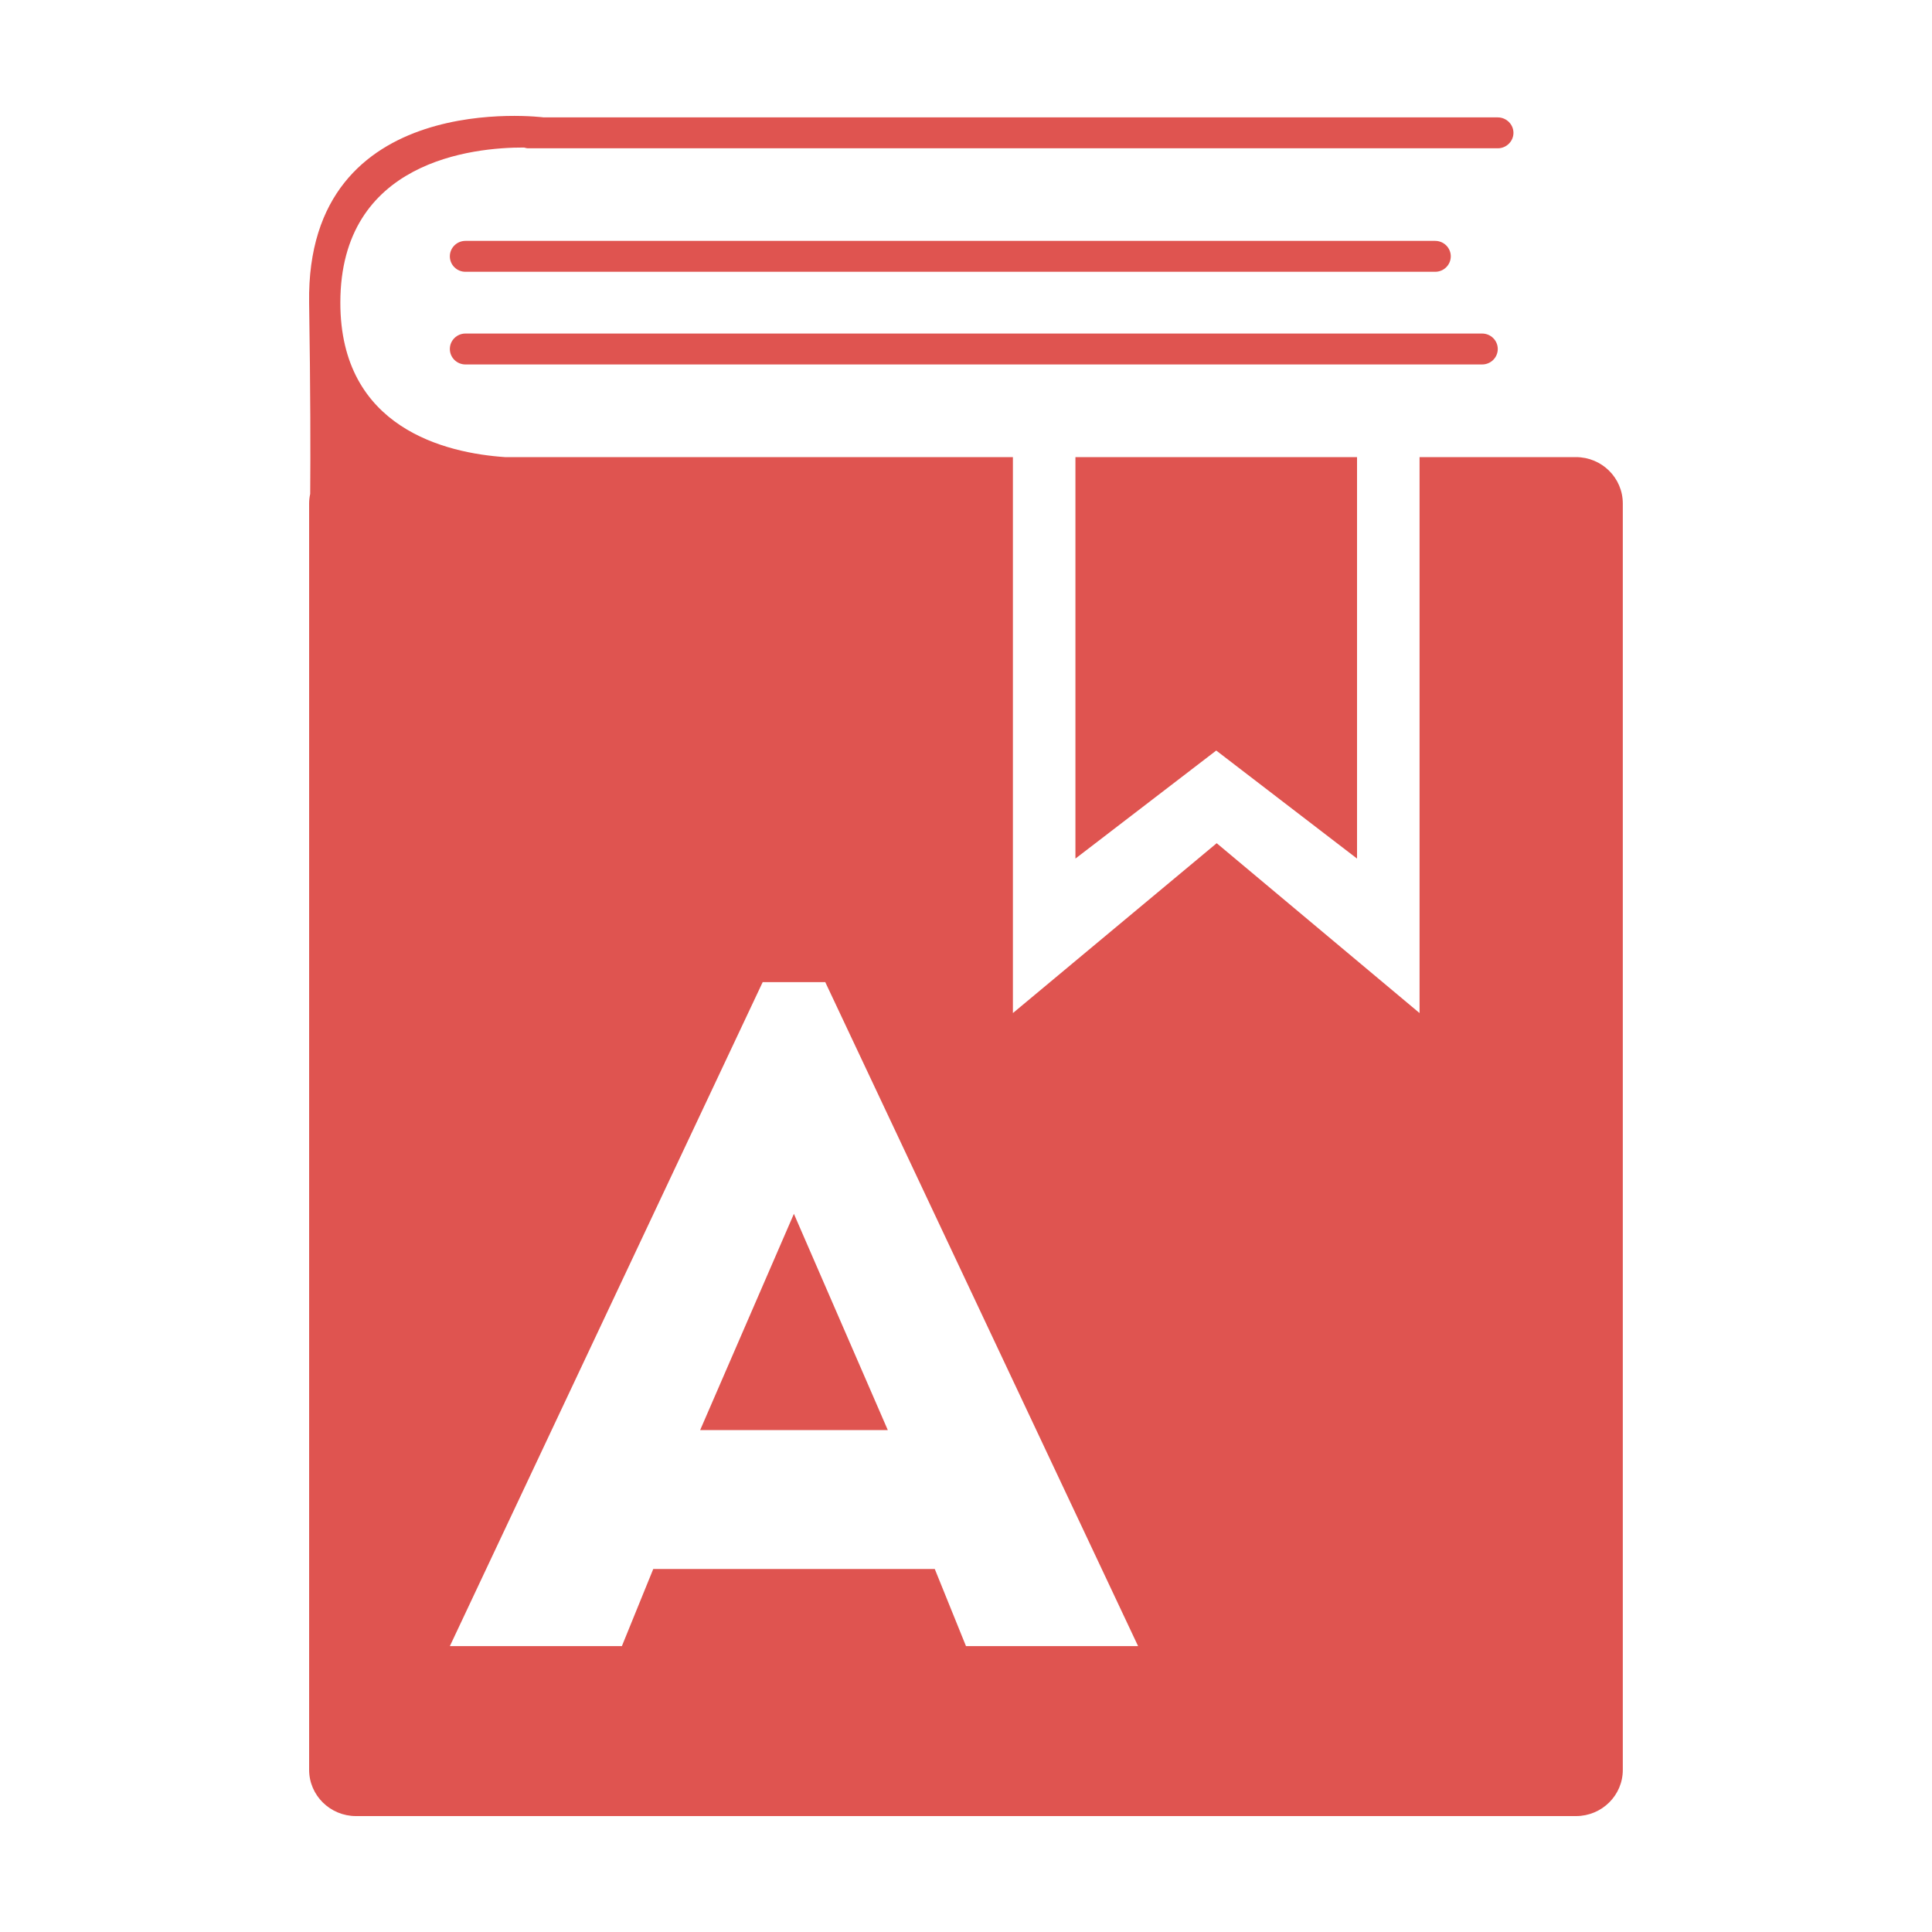 <?xml version="1.0" encoding="utf-8"?>
<!-- Generator: Adobe Illustrator 16.0.0, SVG Export Plug-In . SVG Version: 6.00 Build 0)  -->
<!DOCTYPE svg PUBLIC "-//W3C//DTD SVG 1.1//EN" "http://www.w3.org/Graphics/SVG/1.1/DTD/svg11.dtd">
<svg version="1.1" id="Слой_1" xmlns="http://www.w3.org/2000/svg" xmlns:xlink="http://www.w3.org/1999/xlink" x="0px" y="0px"
	 width="25px" height="25px" viewBox="0 0 25 25" enable-background="new 0 0 25 25" xml:space="preserve">
<path fill-rule="evenodd" clip-rule="evenodd" fill="#DF5450" d="M15.738,9.712l-1.822,1.398V5.915h3.644v5.195L15.738,9.712z
	 M6.023,3.517c-0.111,0-0.202-0.089-0.202-0.2s0.091-0.2,0.202-0.2h12.548c0.112,0,0.202,0.09,0.202,0.2s-0.09,0.2-0.202,0.2H6.023z
	 M19.381,4.516c0,0.11-0.09,0.2-0.202,0.2H6.023c-0.111,0-0.202-0.089-0.202-0.2s0.091-0.2,0.202-0.2h13.155
	C19.291,4.316,19.381,4.406,19.381,4.516z M20.393,23.5H4.607C4.271,23.5,4,23.231,4,22.901V6.515c0-0.042,0.005-0.084,0.014-0.124
	C4.018,5.883,4.018,5.084,4,3.917C3.958,1.123,7.035,1.519,7.035,1.519h12.346c0.111,0,0.203,0.09,0.203,0.2s-0.092,0.2-0.203,0.2
	H6.834c-0.02,0-0.035-0.006-0.053-0.01C6.122,1.907,4.404,2.08,4.404,3.917c0,1.626,1.367,1.946,2.131,1.998h6.572v7.194
	l2.637-2.198l2.625,2.198V5.915h2.023c0.336,0,0.607,0.269,0.607,0.6v16.386C21,23.231,20.729,23.5,20.393,23.5z M10.679,12.709
	h-0.81l-4.048,8.592h2.226l0.406-0.998h3.643l0.404,0.998h2.227L10.679,12.709z M10.273,15.707l1.215,2.798H9.06L10.273,15.707z"/>
</svg>
